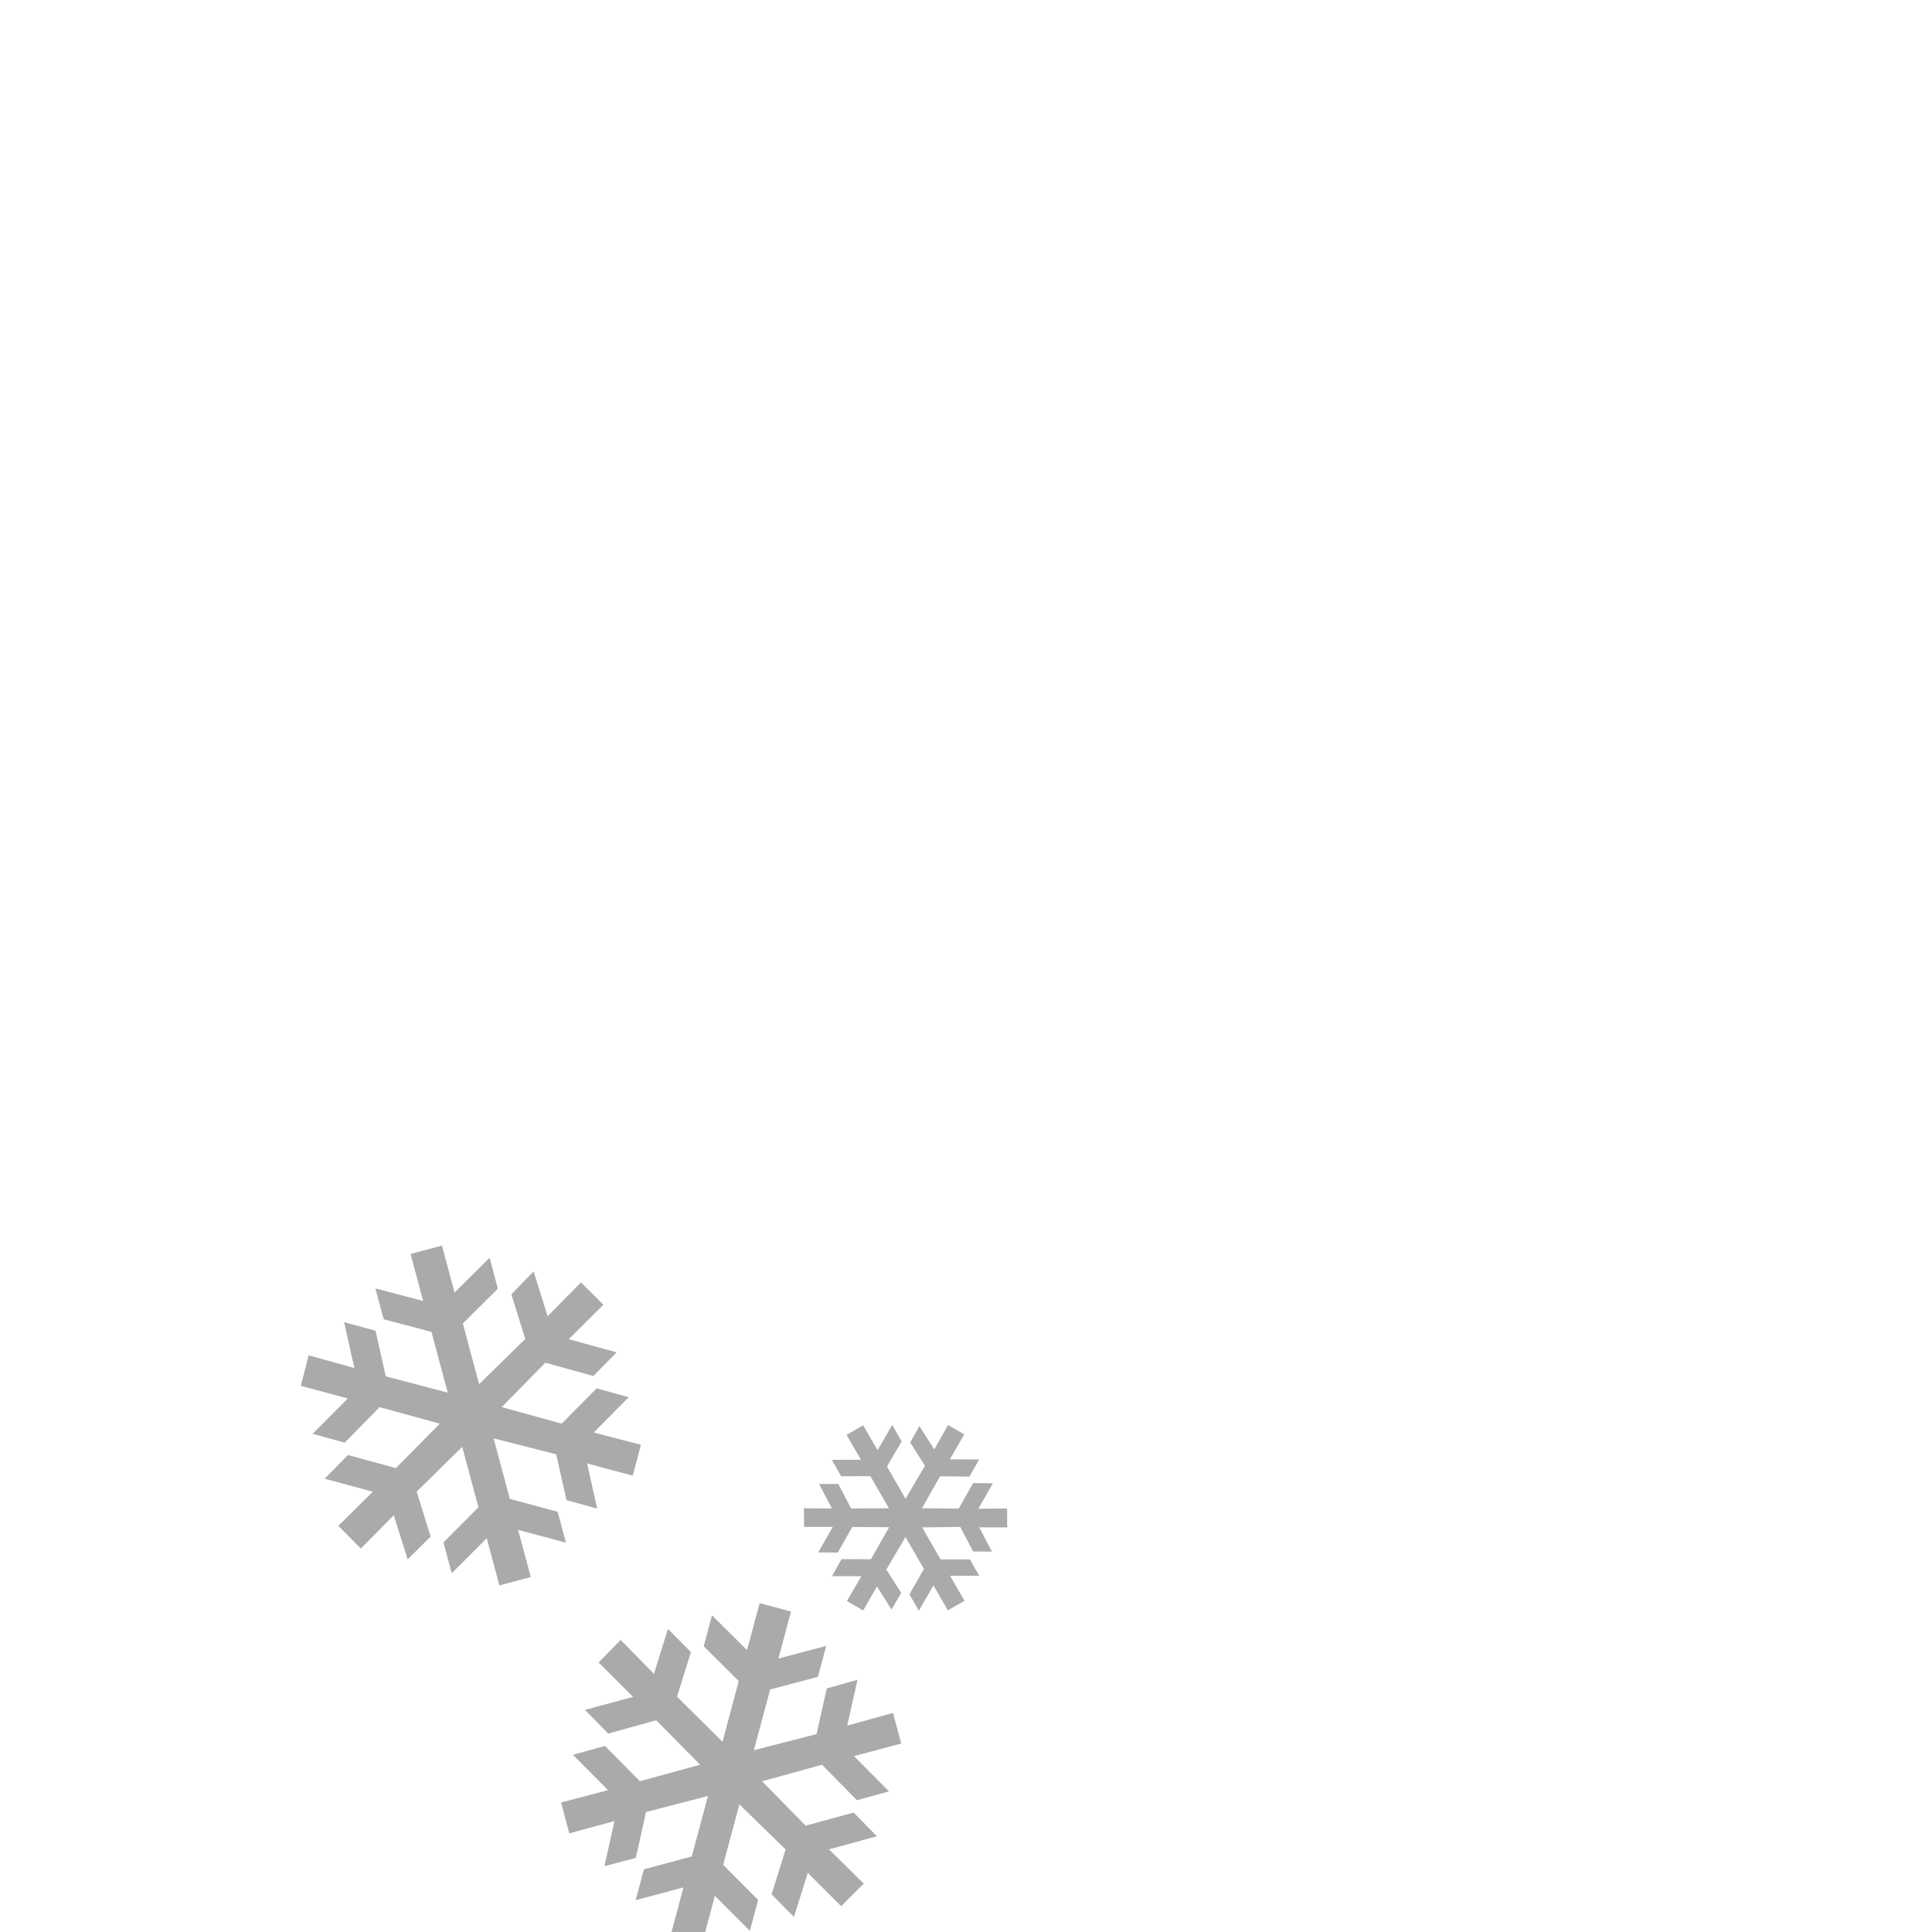 <?xml version="1.0" encoding="UTF-8" standalone="no"?>
<!-- Generator: Adobe Illustrator 16.0.0, SVG Export Plug-In . SVG Version: 6.00 Build 0)  -->

<svg
   xmlns:dc="http://purl.org/dc/elements/1.1/"
   xmlns:cc="http://creativecommons.org/ns#"
   xmlns:rdf="http://www.w3.org/1999/02/22-rdf-syntax-ns#"
   xmlns:svg="http://www.w3.org/2000/svg"
   xmlns="http://www.w3.org/2000/svg"
   xmlns:sodipodi="http://sodipodi.sourceforge.net/DTD/sodipodi-0.dtd"
   xmlns:inkscape="http://www.inkscape.org/namespaces/inkscape"
   version="1.1"
   id="Layer_1"
   x="0px"
   y="0px"
   width="100px"
   height="100px"
   viewBox="0 0 100 100"
   enable-background="new 0 0 100 100"
   xml:space="preserve"
   inkscape:version="0.91 r13725"
   sodipodi:docname="c-as-x-s.svg"><defs
     id="defs51" /><sodipodi:namedview
     pagecolor="#ffffff"
     bordercolor="#666666"
     borderopacity="1"
     objecttolerance="10"
     gridtolerance="10"
     guidetolerance="10"
     inkscape:pageopacity="0"
     inkscape:pageshadow="2"
     inkscape:window-width="1366"
     inkscape:window-height="719"
     id="namedview49"
     showgrid="true"
     inkscape:zoom="2.8284271"
     inkscape:cx="-32.004266"
     inkscape:cy="47.490379"
     inkscape:window-x="0"
     inkscape:window-y="25"
     inkscape:window-maximized="1"
     inkscape:current-layer="Layer_1"><inkscape:grid
       type="xygrid"
       id="grid4181" /></sodipodi:namedview><path
     style="fill:#aaaaaa;fill-opacity:1;stroke:none"
     d="M 22.875 64.471 L 21.25 64.906 L 21.902 67.338 L 19.43 66.686 L 19.859 68.285 L 22.332 68.939 L 23.174 72.082 L 19.967 71.238 L 19.438 68.877 L 17.809 68.436 L 18.342 70.809 L 15.973 70.152 L 15.57 71.732 L 18.002 72.383 L 16.184 74.213 L 17.842 74.672 L 19.646 72.834 L 22.766 73.688 L 20.49 75.988 L 18.012 75.311 L 16.805 76.537 L 19.297 77.211 L 17.512 78.979 L 18.678 80.15 L 20.383 78.43 L 21.1 80.715 L 22.291 79.531 L 21.566 77.209 L 23.924 74.887 L 24.764 78.018 L 22.953 79.832 L 23.381 81.432 L 25.193 79.617 L 25.848 82.062 L 27.473 81.627 L 26.818 79.184 L 29.293 79.848 L 28.863 78.248 L 26.389 77.582 L 25.551 74.451 L 28.789 75.273 L 29.322 77.646 L 30.91 78.086 L 30.389 75.748 L 32.75 76.381 L 33.174 74.783 L 30.732 74.146 L 32.541 72.32 L 30.881 71.861 L 29.074 73.688 L 25.967 72.83 L 28.229 70.533 L 30.711 71.223 L 31.918 69.996 L 29.439 69.318 L 31.232 67.535 L 30.07 66.375 L 28.346 68.129 L 27.621 65.807 L 26.467 66.992 L 27.189 69.303 L 24.799 71.646 L 23.957 68.504 L 25.77 66.701 L 25.342 65.102 L 23.527 66.902 L 22.875 64.471 z M 46.18 73.756 L 45.422 75.061 L 44.678 73.773 L 43.818 74.27 L 44.561 75.557 L 43.051 75.562 L 43.541 76.41 L 45.051 76.404 L 46.01 78.068 L 44.053 78.078 L 43.391 76.811 L 42.395 76.809 L 43.061 78.08 L 41.609 78.068 L 41.621 79.031 L 43.107 79.031 L 42.35 80.352 L 43.365 80.361 L 44.113 79.037 L 46.023 79.047 L 45.078 80.707 L 43.561 80.699 L 43.061 81.582 L 44.584 81.586 L 43.836 82.867 L 44.68 83.357 L 45.391 82.115 L 46.146 83.311 L 46.646 82.451 L 45.877 81.238 L 46.867 79.555 L 47.824 81.211 L 47.07 82.521 L 47.559 83.369 L 48.314 82.059 L 49.061 83.352 L 49.922 82.855 L 49.174 81.562 L 50.688 81.562 L 50.199 80.715 L 48.686 80.715 L 47.729 79.057 L 49.701 79.031 L 50.369 80.303 L 51.342 80.311 L 50.686 79.057 L 52.131 79.057 L 52.127 78.08 L 50.639 78.092 L 51.391 76.773 L 50.373 76.766 L 49.621 78.082 L 47.719 78.068 L 48.658 76.412 L 50.18 76.428 L 50.68 75.543 L 49.162 75.535 L 49.912 74.244 L 49.072 73.76 L 48.357 75.023 L 47.588 73.811 L 47.111 74.662 L 47.877 75.869 L 46.871 77.572 L 45.91 75.908 L 46.67 74.604 L 46.18 73.756 z M 39.318 82.979 L 38.666 85.41 L 36.854 83.609 L 36.424 85.211 L 38.238 87.012 L 37.396 90.154 L 35.041 87.82 L 35.762 85.51 L 34.574 84.314 L 33.848 86.637 L 32.123 84.883 L 30.986 86.049 L 32.768 87.83 L 30.275 88.504 L 31.482 89.73 L 33.965 89.041 L 36.238 91.342 L 33.119 92.195 L 31.312 90.369 L 29.654 90.828 L 31.473 92.658 L 29.043 93.297 L 29.467 94.895 L 31.807 94.256 L 31.283 96.594 L 32.908 96.164 L 33.439 93.791 L 36.645 92.959 L 35.805 96.09 L 33.33 96.756 L 32.9 98.355 L 35.377 97.691 L 34.721 100.135 L 36.346 100.57 L 37.002 98.127 L 38.812 99.939 L 39.24 98.34 L 37.43 96.525 L 38.27 93.395 L 40.664 95.727 L 39.938 98.049 L 41.094 99.223 L 41.811 96.938 L 43.541 98.666 L 44.707 97.494 L 42.91 95.723 L 45.389 95.045 L 44.182 93.818 L 41.703 94.496 L 39.441 92.199 L 42.549 91.342 L 44.354 93.18 L 46.012 92.721 L 44.203 90.895 L 46.648 90.246 L 46.221 88.662 L 43.852 89.316 L 44.385 86.943 L 42.793 87.395 L 42.264 89.756 L 39.021 90.59 L 39.863 87.447 L 42.334 86.793 L 42.764 85.193 L 40.291 85.846 L 40.943 83.414 L 39.318 82.979 z "
     id="path7360" /></svg>